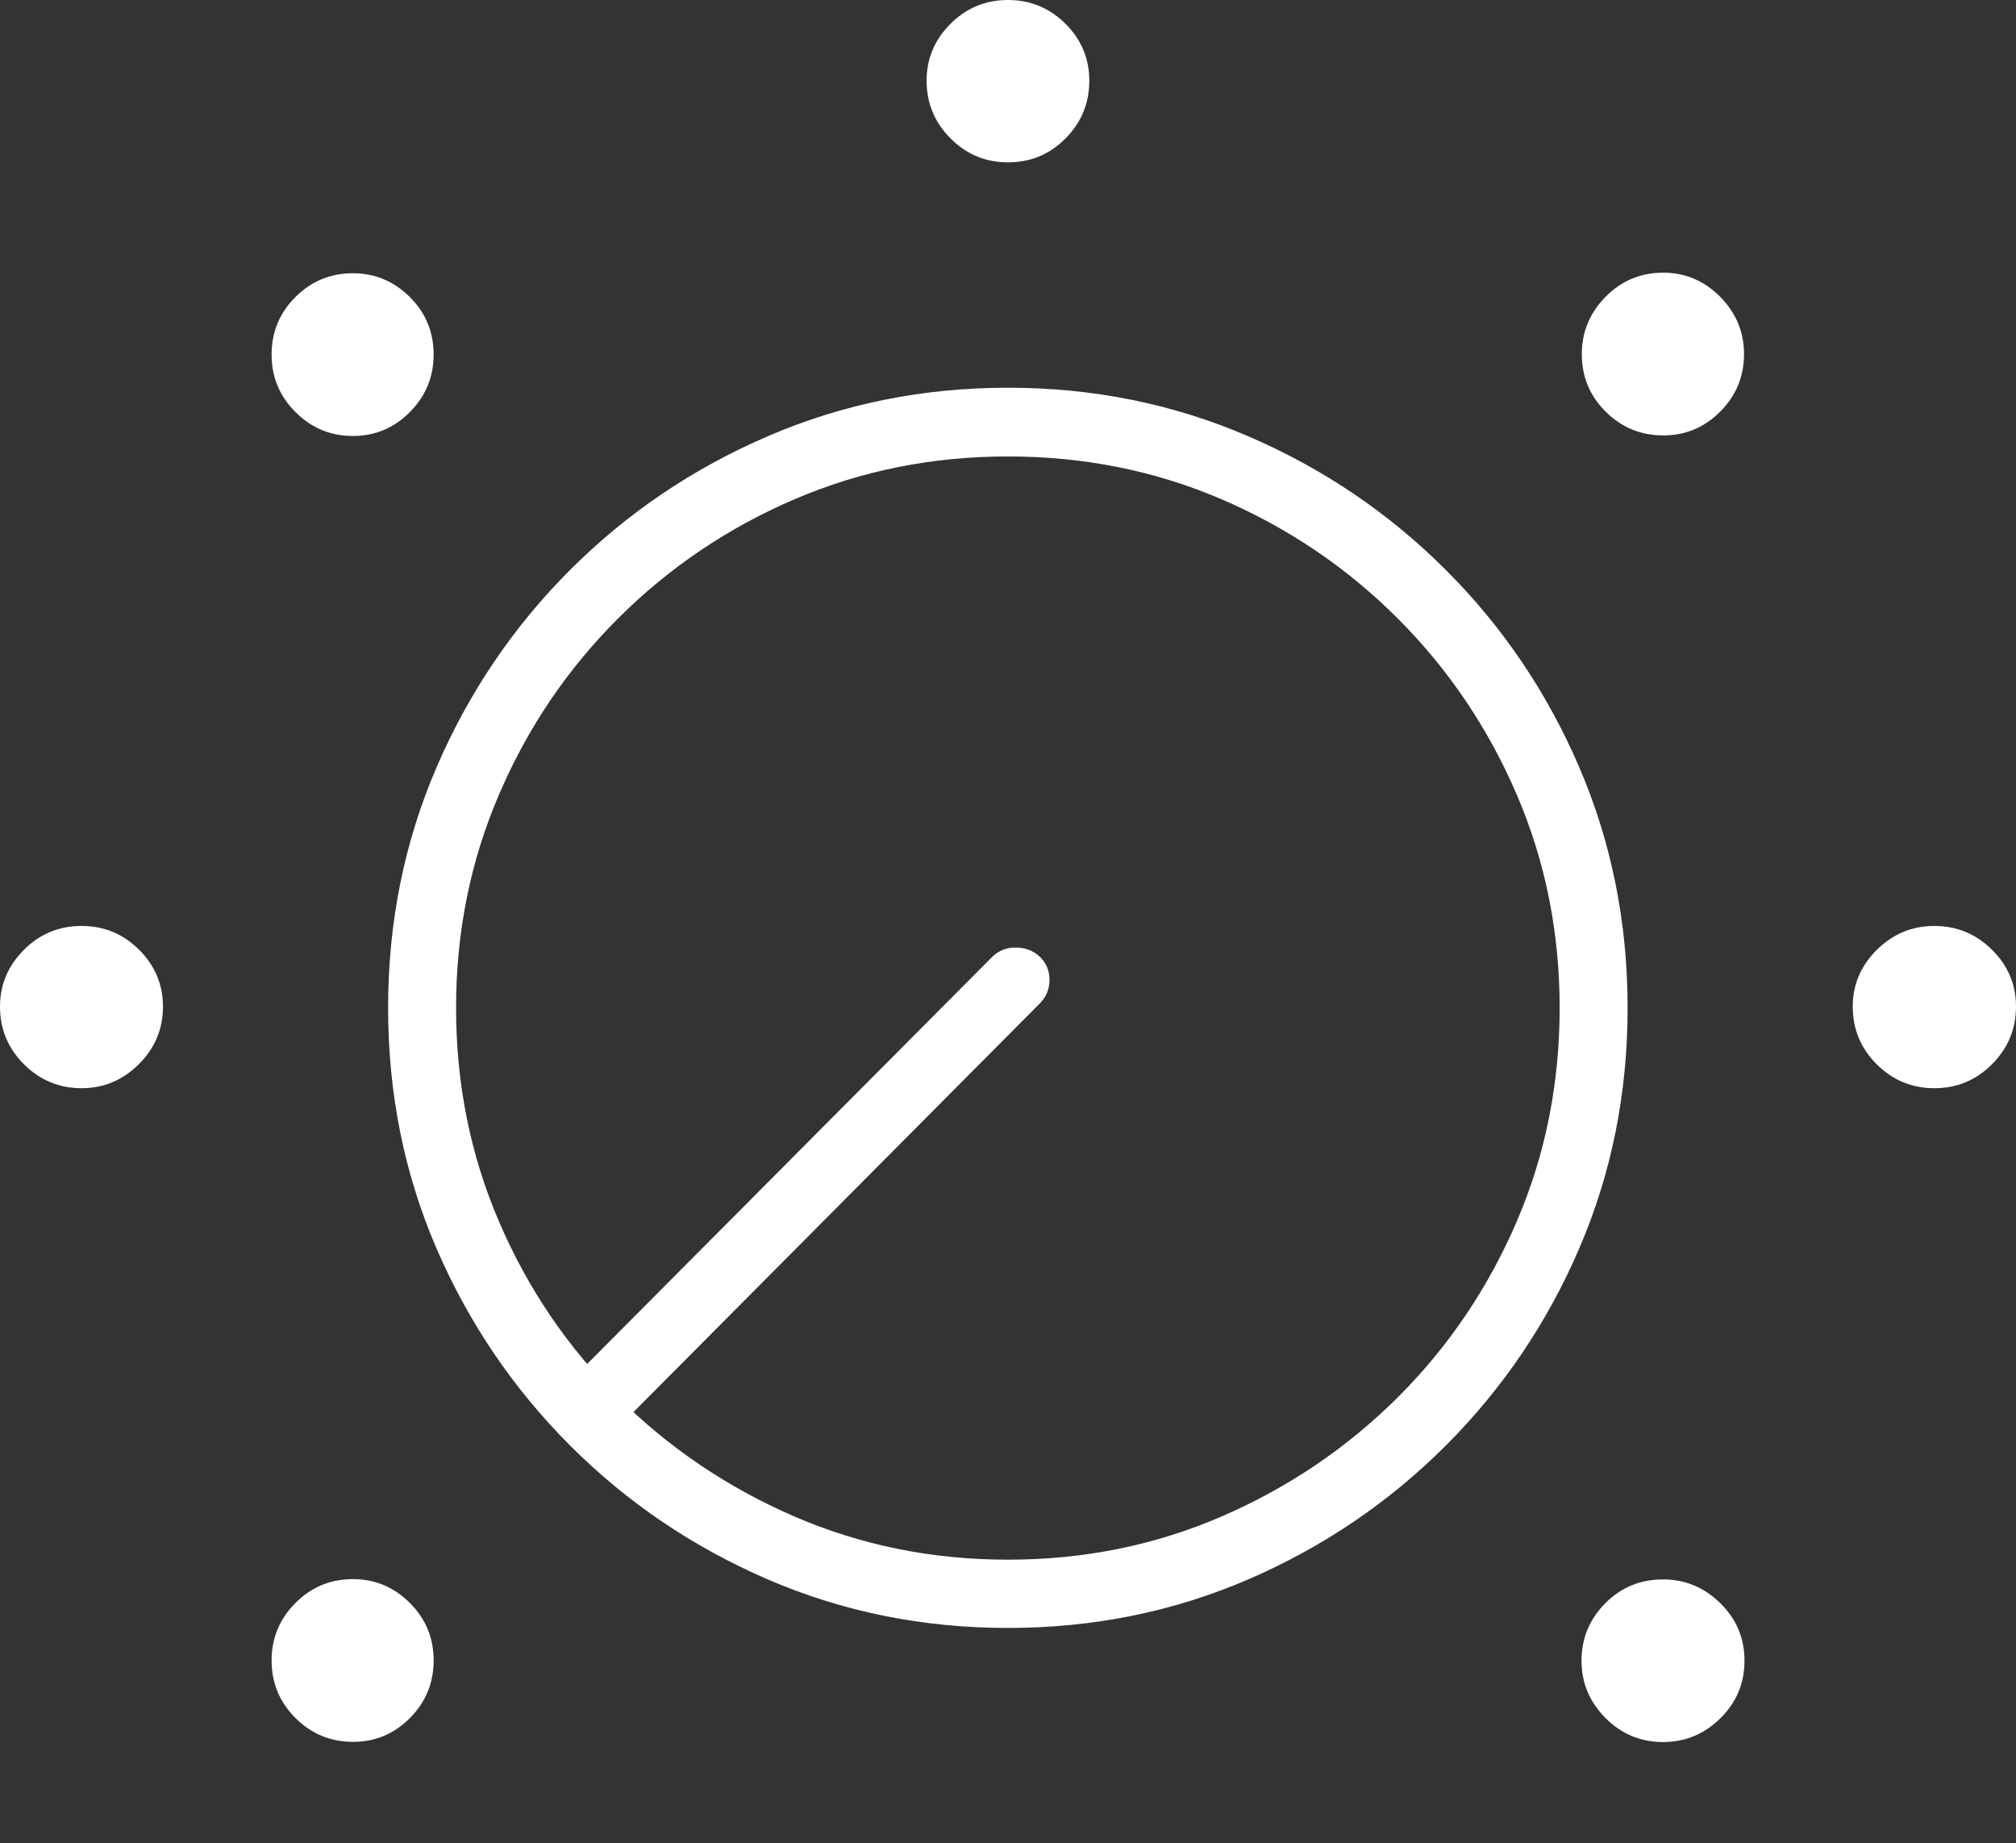 <?xml version="1.0" encoding="UTF-8"?>
<!--Generator: Apple Native CoreSVG 175-->
<!DOCTYPE svg
PUBLIC "-//W3C//DTD SVG 1.1//EN"
       "http://www.w3.org/Graphics/SVG/1.1/DTD/svg11.dtd">
<svg version="1.1" xmlns="http://www.w3.org/2000/svg" xmlns:xlink="http://www.w3.org/1999/xlink" width="21.474" height="19.629">
 <rect width="100%" height="100%" fill="#333333" stroke="none"/>
 <g>
  <rect height="19.629" opacity="0" width="21.474" x="0" y="0"/>
  <path d="M10.737 17.337Q12.096 17.337 13.294 16.821Q14.491 16.304 15.401 15.394Q16.311 14.484 16.824 13.29Q17.337 12.096 17.337 10.734Q17.337 9.372 16.824 8.176Q16.311 6.979 15.401 6.07Q14.491 5.16 13.294 4.645Q12.096 4.129 10.737 4.129Q9.377 4.129 8.18 4.645Q6.982 5.16 6.072 6.07Q5.163 6.979 4.648 8.176Q4.134 9.372 4.134 10.734Q4.134 12.099 4.648 13.292Q5.163 14.484 6.072 15.394Q6.982 16.304 8.18 16.821Q9.377 17.337 10.737 17.337ZM10.737 4.861Q11.95 4.861 13.014 5.318Q14.078 5.776 14.888 6.586Q15.697 7.395 16.155 8.46Q16.613 9.524 16.613 10.734Q16.613 11.947 16.155 13.011Q15.697 14.075 14.888 14.882Q14.078 15.688 13.014 16.149Q11.95 16.61 10.737 16.61Q9.524 16.61 8.46 16.149Q7.395 15.688 6.584 14.882Q5.773 14.075 5.316 13.011Q4.858 11.947 4.858 10.734Q4.858 9.524 5.316 8.46Q5.773 7.395 6.584 6.586Q7.395 5.776 8.46 5.318Q9.524 4.861 10.737 4.861ZM6.722 15.064L11.074 10.688Q11.179 10.582 11.179 10.435Q11.179 10.287 11.074 10.187Q10.973 10.094 10.826 10.091Q10.679 10.087 10.572 10.187L6.22 14.56ZM3.76 18.55Q4.113 18.55 4.366 18.297Q4.619 18.043 4.619 17.683Q4.619 17.323 4.365 17.07Q4.11 16.817 3.76 16.817Q3.4 16.817 3.147 17.071Q2.893 17.326 2.893 17.683Q2.893 18.043 3.148 18.297Q3.402 18.55 3.76 18.55ZM0.869 11.589Q1.222 11.589 1.479 11.333Q1.736 11.077 1.736 10.72Q1.736 10.367 1.481 10.114Q1.227 9.861 0.869 9.861Q0.509 9.861 0.255 10.115Q0 10.37 0 10.72Q0 11.08 0.256 11.335Q0.512 11.589 0.869 11.589ZM3.76 4.643Q4.113 4.643 4.366 4.388Q4.619 4.134 4.619 3.776Q4.619 3.416 4.365 3.163Q4.11 2.91 3.76 2.91Q3.4 2.91 3.147 3.163Q2.893 3.416 2.893 3.776Q2.893 4.136 3.148 4.389Q3.402 4.643 3.76 4.643ZM10.737 1.729Q11.097 1.729 11.35 1.474Q11.603 1.219 11.603 0.859Q11.603 0.506 11.349 0.253Q11.094 0 10.737 0Q10.377 0 10.123 0.255Q9.87 0.509 9.87 0.859Q9.87 1.219 10.125 1.474Q10.379 1.729 10.737 1.729ZM17.718 4.637Q18.071 4.637 18.324 4.383Q18.577 4.128 18.577 3.771Q18.577 3.418 18.323 3.161Q18.068 2.904 17.718 2.904Q17.355 2.904 17.102 3.161Q16.849 3.418 16.849 3.771Q16.849 4.131 17.103 4.384Q17.358 4.637 17.718 4.637ZM20.604 11.589Q20.965 11.589 21.219 11.333Q21.474 11.077 21.474 10.72Q21.474 10.367 21.218 10.114Q20.962 9.861 20.604 9.861Q20.249 9.861 19.992 10.115Q19.735 10.37 19.735 10.72Q19.735 11.08 19.991 11.335Q20.247 11.589 20.604 11.589ZM17.715 18.552Q18.068 18.552 18.325 18.299Q18.582 18.046 18.582 17.686Q18.582 17.326 18.324 17.073Q18.066 16.82 17.715 16.82Q17.352 16.82 17.099 17.074Q16.846 17.329 16.846 17.686Q16.846 18.039 17.101 18.296Q17.355 18.552 17.715 18.552Z" fill="#ffffff"/>
 </g>
</svg>
